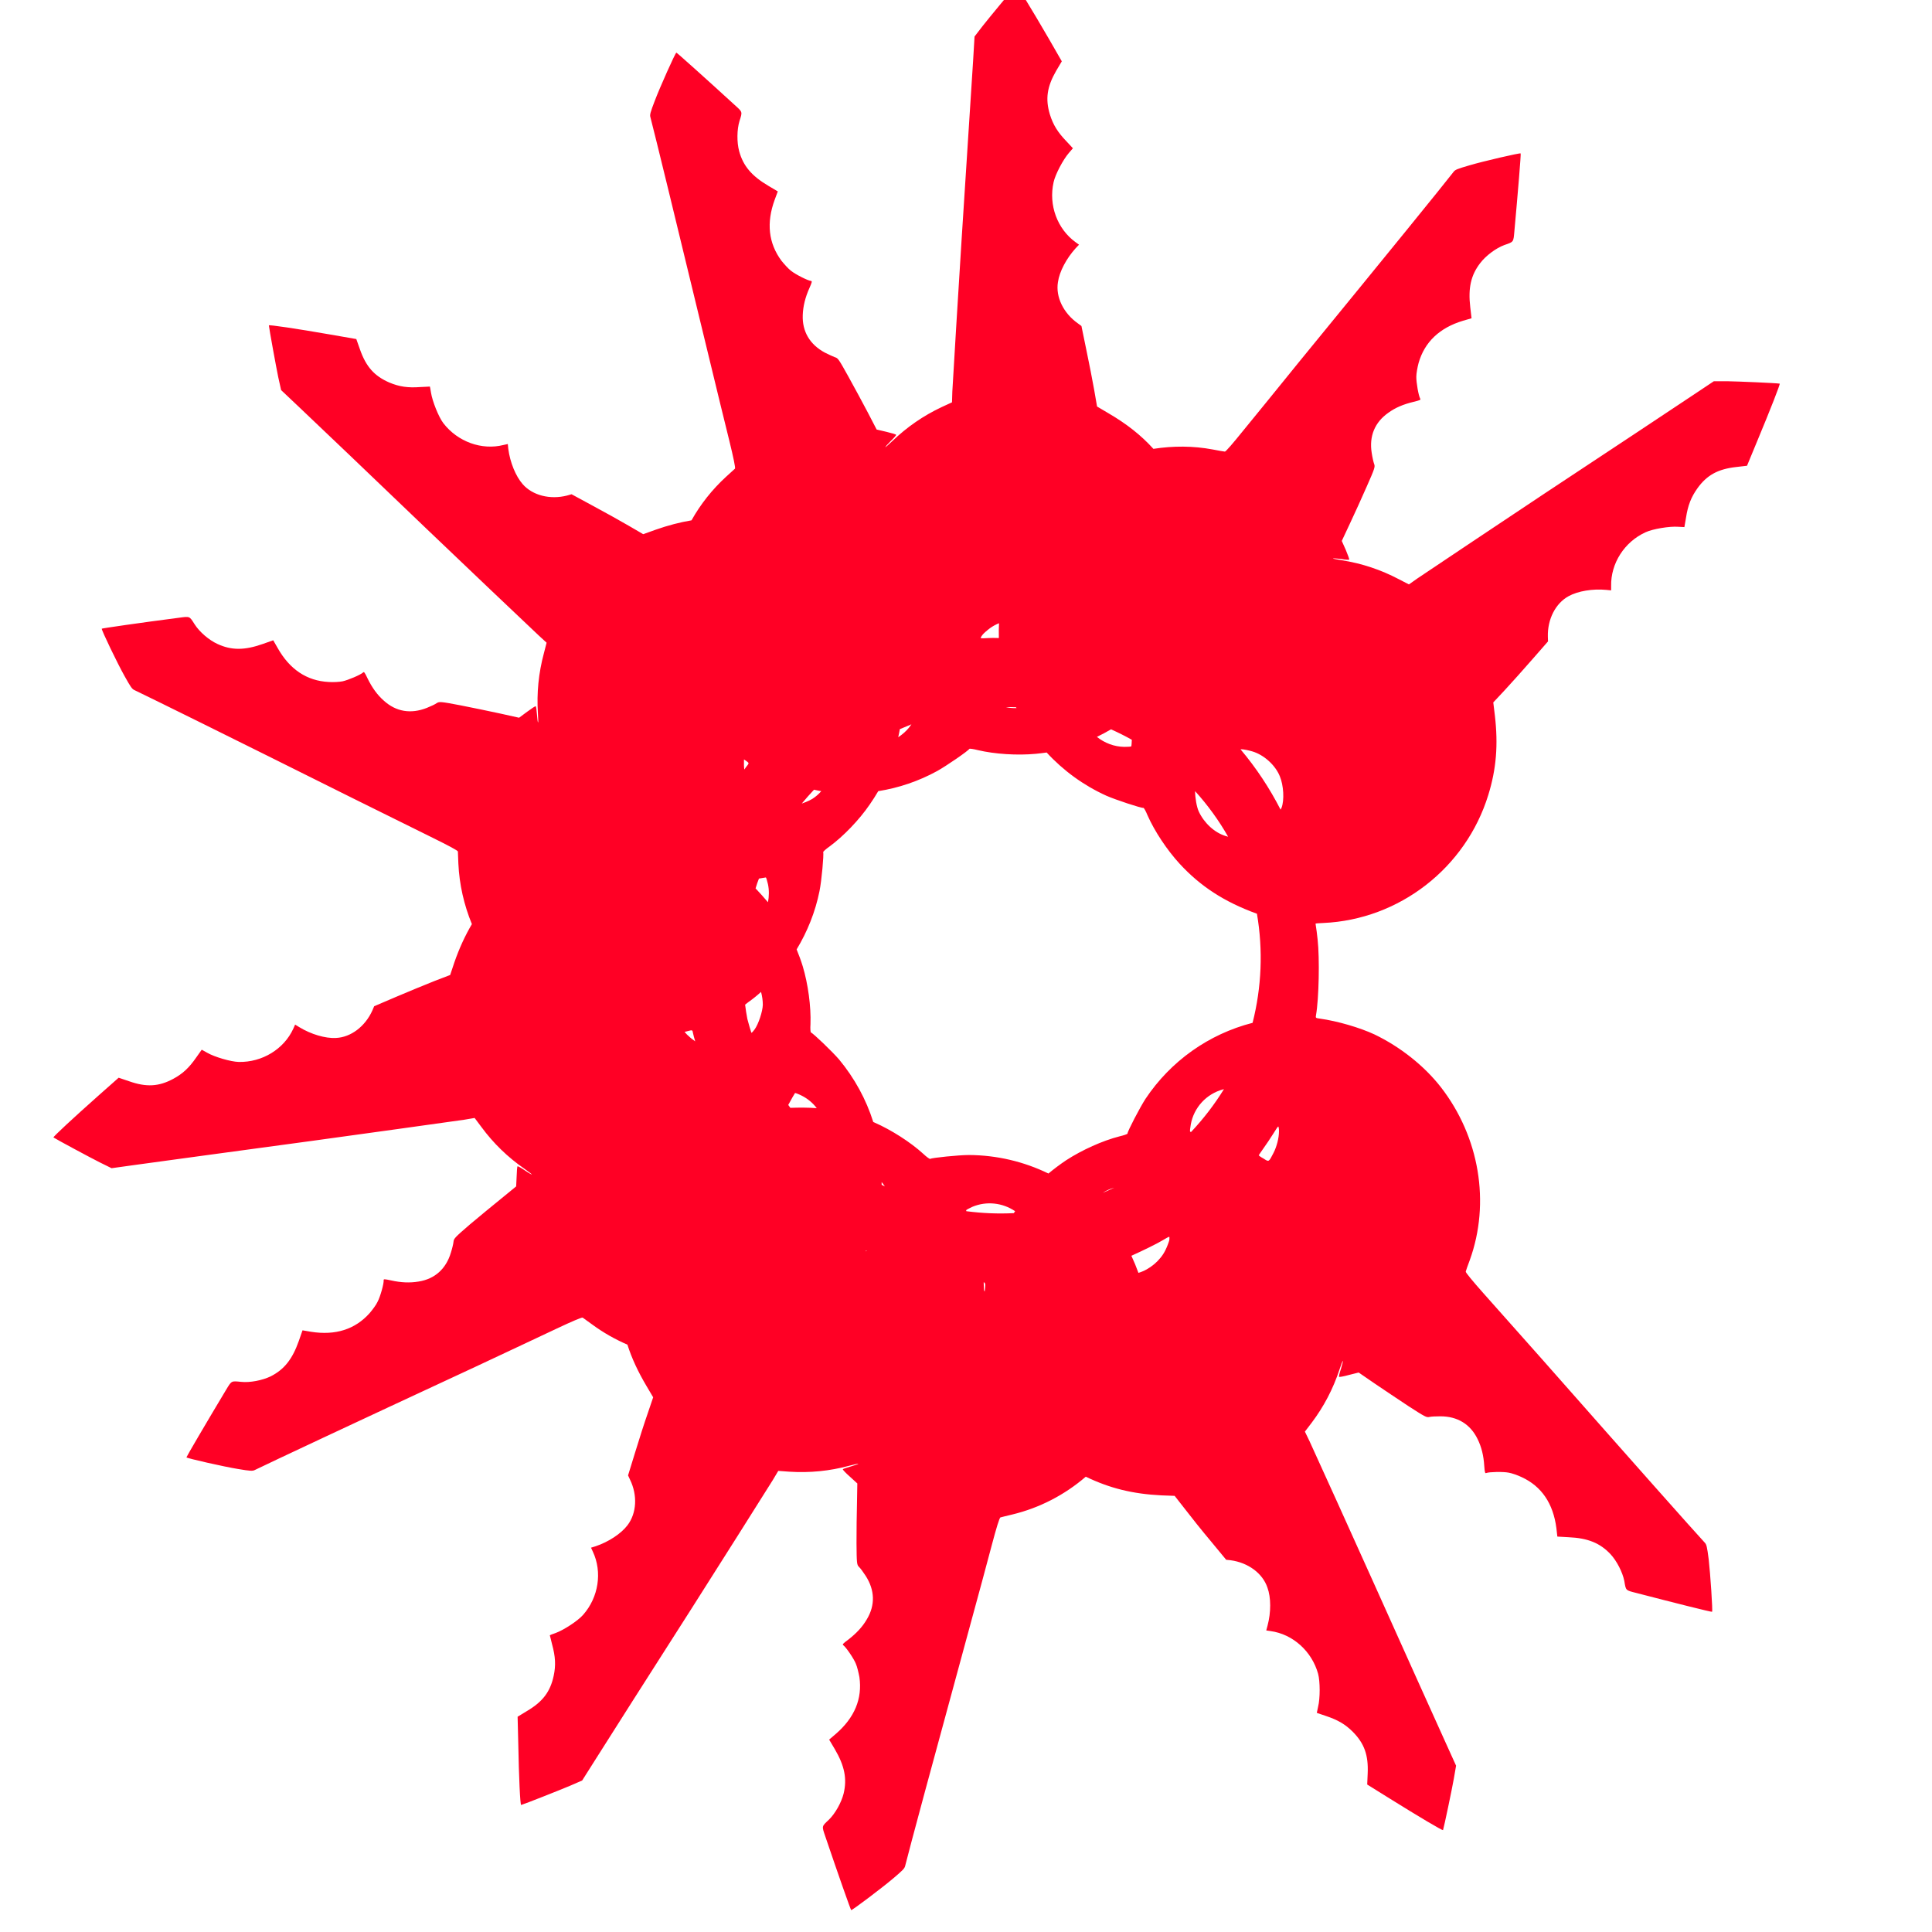 <?xml version="1.0" encoding="UTF-8" standalone="no"?><!DOCTYPE svg PUBLIC "-//W3C//DTD SVG 1.1//EN" "http://www.w3.org/Graphics/SVG/1.1/DTD/svg11.dtd"><svg width="100%" height="100%" viewBox="0 0 12 12" version="1.1" xmlns="http://www.w3.org/2000/svg" xmlns:xlink="http://www.w3.org/1999/xlink" xml:space="preserve" xmlns:serif="http://www.serif.com/" style="fill-rule:evenodd;clip-rule:evenodd;stroke-linejoin:round;stroke-miterlimit:1.414;"><rect id="Artboard1" x="0" y="0" width="12" height="12" style="fill:none;"/><clipPath id="_clip1"><rect id="Artboard11" serif:id="Artboard1" x="0" y="0" width="12" height="12"/></clipPath><g clip-path="url(#_clip1)"><path d="M8.171,5.737c0.005,0.033 0.01,0.066 0.013,0.099c0.013,0.117 0.008,0.367 -0.01,0.469c-0.003,0.018 -0.003,0.018 0.025,0.022c0.108,0.015 0.248,0.056 0.338,0.098c0.16,0.077 0.308,0.194 0.412,0.327c0.24,0.309 0.309,0.718 0.18,1.075c-0.013,0.034 -0.024,0.066 -0.025,0.071c-0.002,0.005 0.042,0.058 0.112,0.137c0.063,0.071 0.228,0.256 0.367,0.413c0.582,0.66 0.925,1.046 1.005,1.133c0.012,0.012 0.015,0.027 0.025,0.104c0.01,0.087 0.026,0.322 0.021,0.326c-0.002,0.003 -0.236,-0.056 -0.471,-0.117c-0.067,-0.017 -0.064,-0.014 -0.074,-0.074c-0.011,-0.055 -0.047,-0.125 -0.086,-0.167c-0.065,-0.069 -0.141,-0.1 -0.261,-0.105l-0.069,-0.004l-0.006,-0.053c-0.02,-0.153 -0.092,-0.259 -0.215,-0.316c-0.025,-0.012 -0.062,-0.025 -0.081,-0.028c-0.035,-0.007 -0.121,-0.005 -0.139,0.002c-0.008,0.004 -0.01,-0.003 -0.013,-0.044c-0.004,-0.064 -0.017,-0.117 -0.041,-0.166c-0.045,-0.093 -0.125,-0.142 -0.231,-0.142c-0.026,0 -0.057,0.001 -0.069,0.004c-0.018,0.004 -0.027,-0.001 -0.131,-0.068c-0.06,-0.04 -0.155,-0.103 -0.209,-0.14l-0.099,-0.068l-0.06,0.015c-0.032,0.009 -0.061,0.014 -0.062,0.012c-0.002,-0.002 0.003,-0.024 0.012,-0.05c0.008,-0.026 0.013,-0.048 0.012,-0.049c-0.002,-0.001 -0.011,0.023 -0.021,0.053c-0.04,0.121 -0.097,0.23 -0.173,0.331l-0.042,0.055l0.029,0.06c0.038,0.082 0.284,0.625 0.393,0.868c0.195,0.433 0.394,0.877 0.454,1.008l0.063,0.139l-0.014,0.081c-0.011,0.063 -0.06,0.297 -0.067,0.319c-0.002,0.005 -0.15,-0.083 -0.333,-0.197l-0.138,-0.086l0.003,-0.069c0.005,-0.114 -0.021,-0.186 -0.092,-0.258c-0.047,-0.047 -0.093,-0.074 -0.168,-0.099c-0.03,-0.01 -0.055,-0.019 -0.056,-0.019c0,0 0.004,-0.017 0.008,-0.038c0.013,-0.051 0.013,-0.157 0,-0.205c-0.039,-0.14 -0.157,-0.246 -0.295,-0.265l-0.027,-0.004l0.008,-0.03c0.022,-0.082 0.022,-0.175 -0.001,-0.237c-0.03,-0.088 -0.119,-0.154 -0.228,-0.169l-0.028,-0.003l-0.095,-0.115c-0.053,-0.063 -0.125,-0.153 -0.16,-0.199l-0.065,-0.083l-0.082,-0.003c-0.179,-0.009 -0.321,-0.044 -0.47,-0.116c-0.131,0.113 -0.287,0.194 -0.457,0.235c-0.035,0.008 -0.069,0.017 -0.073,0.018c-0.006,0.001 -0.026,0.067 -0.053,0.169c-0.024,0.092 -0.089,0.332 -0.144,0.533c-0.232,0.85 -0.366,1.347 -0.395,1.463c-0.004,0.016 -0.015,0.027 -0.074,0.077c-0.067,0.057 -0.255,0.199 -0.261,0.197c-0.003,0 -0.083,-0.228 -0.161,-0.458c-0.022,-0.065 -0.023,-0.061 0.022,-0.103c0.04,-0.039 0.078,-0.107 0.092,-0.163c0.022,-0.092 0.006,-0.172 -0.055,-0.276l-0.035,-0.059l0.041,-0.035c0.117,-0.101 0.166,-0.219 0.147,-0.353c-0.005,-0.027 -0.014,-0.065 -0.022,-0.083c-0.013,-0.033 -0.062,-0.104 -0.078,-0.115c-0.007,-0.005 -0.003,-0.01 0.031,-0.035c0.05,-0.039 0.088,-0.079 0.115,-0.126c0.053,-0.088 0.05,-0.181 -0.007,-0.27c-0.015,-0.023 -0.033,-0.048 -0.042,-0.056c-0.013,-0.013 -0.014,-0.023 -0.015,-0.147c0,-0.072 0.001,-0.186 0.003,-0.252l0.002,-0.119l-0.046,-0.042c-0.025,-0.022 -0.045,-0.043 -0.044,-0.046c0,-0.002 0.022,-0.01 0.048,-0.017c0.026,-0.008 0.048,-0.015 0.048,-0.017c0,-0.002 -0.025,0.004 -0.056,0.012c-0.123,0.033 -0.245,0.045 -0.372,0.037l-0.069,-0.005l-0.034,0.057c-0.048,0.077 -0.366,0.581 -0.509,0.805c-0.256,0.4 -0.517,0.811 -0.594,0.933l-0.081,0.128l-0.076,0.033c-0.059,0.025 -0.281,0.113 -0.303,0.119c-0.006,0.002 -0.014,-0.17 -0.018,-0.386l-0.004,-0.162l0.059,-0.036c0.098,-0.058 0.144,-0.12 0.165,-0.218c0.014,-0.065 0.011,-0.119 -0.01,-0.196c-0.007,-0.03 -0.014,-0.056 -0.014,-0.056c0,-0.001 0.016,-0.007 0.036,-0.014c0.05,-0.018 0.139,-0.076 0.171,-0.113c0.096,-0.109 0.12,-0.266 0.06,-0.393l-0.011,-0.024l0.029,-0.009c0.08,-0.027 0.158,-0.078 0.198,-0.131c0.056,-0.074 0.063,-0.185 0.015,-0.283l-0.012,-0.026l0.044,-0.143c0.024,-0.079 0.059,-0.188 0.078,-0.242l0.034,-0.1l-0.042,-0.071c-0.052,-0.088 -0.091,-0.171 -0.118,-0.256c-0.076,-0.033 -0.149,-0.074 -0.217,-0.124c-0.029,-0.021 -0.057,-0.041 -0.061,-0.044c-0.004,-0.003 -0.068,0.024 -0.163,0.069c-0.086,0.041 -0.311,0.146 -0.5,0.235c-0.799,0.371 -1.265,0.59 -1.372,0.642c-0.015,0.008 -0.03,0.007 -0.107,-0.006c-0.086,-0.014 -0.316,-0.066 -0.319,-0.072c-0.001,-0.002 0.121,-0.211 0.246,-0.419c0.035,-0.058 0.032,-0.056 0.093,-0.05c0.055,0.006 0.132,-0.009 0.184,-0.034c0.085,-0.043 0.135,-0.107 0.175,-0.22l0.023,-0.066l0.053,0.009c0.152,0.024 0.274,-0.015 0.364,-0.116c0.018,-0.021 0.041,-0.052 0.049,-0.07c0.017,-0.031 0.04,-0.114 0.038,-0.134c-0.001,-0.008 0.005,-0.008 0.046,0.001c0.063,0.014 0.117,0.016 0.171,0.007c0.101,-0.016 0.171,-0.079 0.201,-0.181c0.008,-0.025 0.015,-0.055 0.016,-0.067c0.002,-0.019 0.008,-0.026 0.102,-0.107c0.055,-0.046 0.143,-0.119 0.194,-0.16l0.093,-0.076l0.003,-0.062c0.001,-0.033 0.003,-0.062 0.006,-0.063c0.002,-0.001 0.022,0.01 0.044,0.025c0.023,0.016 0.043,0.027 0.044,0.026c0.002,-0.001 -0.019,-0.016 -0.045,-0.035c-0.104,-0.072 -0.193,-0.158 -0.268,-0.26l-0.042,-0.056l-0.065,0.011c-0.09,0.013 -0.68,0.095 -0.943,0.131c-0.471,0.064 -0.953,0.129 -1.096,0.149l-0.151,0.021l-0.073,-0.036c-0.058,-0.029 -0.268,-0.142 -0.288,-0.155c-0.004,-0.003 0.122,-0.12 0.283,-0.263l0.122,-0.108l0.065,0.022c0.108,0.038 0.185,0.033 0.274,-0.015c0.058,-0.031 0.098,-0.068 0.143,-0.133c0.018,-0.026 0.033,-0.047 0.034,-0.048c0,0 0.015,0.008 0.034,0.019c0.045,0.026 0.147,0.056 0.196,0.057c0.146,0.003 0.281,-0.08 0.339,-0.207l0.011,-0.025l0.026,0.016c0.072,0.044 0.162,0.071 0.228,0.067c0.092,-0.004 0.181,-0.071 0.226,-0.171l0.011,-0.026l0.138,-0.059c0.075,-0.032 0.182,-0.076 0.235,-0.097l0.099,-0.038l0.026,-0.078c0.031,-0.089 0.067,-0.167 0.109,-0.238c-0.049,-0.119 -0.078,-0.246 -0.084,-0.376c-0.001,-0.036 -0.003,-0.071 -0.003,-0.075c0,-0.006 -0.061,-0.038 -0.156,-0.085c-0.085,-0.042 -0.307,-0.152 -0.495,-0.245c-0.788,-0.393 -1.25,-0.621 -1.357,-0.672c-0.016,-0.007 -0.024,-0.019 -0.062,-0.087c-0.043,-0.076 -0.145,-0.288 -0.142,-0.295c0,-0.002 0.239,-0.037 0.48,-0.068c0.068,-0.009 0.064,-0.011 0.097,0.041c0.03,0.047 0.089,0.098 0.142,0.122c0.086,0.04 0.168,0.04 0.281,0l0.065,-0.023l0.027,0.047c0.075,0.134 0.182,0.205 0.317,0.212c0.028,0.002 0.066,0 0.086,-0.004c0.034,-0.007 0.114,-0.041 0.128,-0.055c0.006,-0.006 0.01,-0.001 0.028,0.037c0.028,0.057 0.06,0.102 0.101,0.138c0.076,0.069 0.168,0.084 0.267,0.045c0.025,-0.01 0.053,-0.023 0.062,-0.03c0.016,-0.01 0.026,-0.009 0.147,0.014c0.071,0.014 0.183,0.037 0.247,0.051l0.117,0.026l0.05,-0.037c0.027,-0.02 0.051,-0.036 0.053,-0.034c0.003,0.001 0.006,0.023 0.008,0.05c0.002,0.027 0.005,0.05 0.007,0.051c0.002,0 0.001,-0.025 -0.001,-0.058c-0.008,-0.126 0.004,-0.249 0.037,-0.372l0.017,-0.066l-0.049,-0.045c-0.066,-0.062 -0.498,-0.472 -0.69,-0.656c-0.343,-0.329 -0.695,-0.665 -0.8,-0.764l-0.11,-0.104l-0.018,-0.081c-0.013,-0.063 -0.056,-0.298 -0.058,-0.321c0,-0.005 0.17,0.02 0.382,0.057l0.161,0.028l0.023,0.065c0.038,0.108 0.09,0.165 0.182,0.205c0.062,0.026 0.115,0.034 0.194,0.028c0.031,-0.001 0.057,-0.003 0.058,-0.003c0.001,0 0.003,0.017 0.007,0.038c0.008,0.052 0.047,0.151 0.077,0.19c0.089,0.115 0.238,0.169 0.373,0.135l0.027,-0.006l0.003,0.03c0.011,0.084 0.046,0.17 0.09,0.22c0.061,0.069 0.169,0.097 0.275,0.07l0.028,-0.008l0.131,0.071c0.073,0.039 0.173,0.095 0.223,0.124l0.091,0.053l0.078,-0.028c0.077,-0.027 0.15,-0.046 0.222,-0.058c0.056,-0.1 0.128,-0.191 0.214,-0.27c0.027,-0.024 0.052,-0.048 0.056,-0.051c0.004,-0.004 -0.01,-0.071 -0.035,-0.173c-0.023,-0.092 -0.082,-0.334 -0.131,-0.537c-0.207,-0.856 -0.329,-1.357 -0.359,-1.472c-0.005,-0.016 -0.001,-0.03 0.027,-0.103c0.031,-0.082 0.127,-0.297 0.134,-0.299c0.002,-0.001 0.182,0.16 0.361,0.324c0.051,0.046 0.05,0.042 0.031,0.101c-0.016,0.053 -0.017,0.131 -0.002,0.187c0.025,0.092 0.078,0.154 0.181,0.215l0.059,0.035l-0.019,0.051c-0.053,0.144 -0.039,0.271 0.042,0.38c0.017,0.021 0.043,0.05 0.059,0.062c0.027,0.022 0.104,0.061 0.124,0.063c0.008,0.001 0.007,0.007 -0.01,0.045c-0.026,0.059 -0.039,0.112 -0.041,0.167c-0.004,0.102 0.044,0.183 0.137,0.233c0.024,0.012 0.052,0.025 0.063,0.029c0.019,0.005 0.024,0.013 0.084,0.121c0.035,0.063 0.089,0.163 0.12,0.222l0.055,0.106l0.06,0.014c0.033,0.008 0.061,0.016 0.061,0.019c0.001,0.002 -0.014,0.02 -0.033,0.038c-0.02,0.02 -0.035,0.037 -0.034,0.039c0,0.001 0.02,-0.016 0.043,-0.038c0.092,-0.088 0.193,-0.158 0.308,-0.212l0.063,-0.029l0.002,-0.066c0.005,-0.091 0.041,-0.686 0.058,-0.951c0.031,-0.474 0.062,-0.96 0.071,-1.103l0.009,-0.152l0.05,-0.065c0.04,-0.051 0.192,-0.235 0.209,-0.251c0.004,-0.004 0.094,0.143 0.202,0.329l0.081,0.141l-0.035,0.059c-0.057,0.099 -0.068,0.175 -0.039,0.271c0.02,0.064 0.048,0.11 0.103,0.167c0.021,0.023 0.039,0.042 0.04,0.043c0,0 -0.011,0.013 -0.025,0.029c-0.035,0.04 -0.085,0.134 -0.095,0.182c-0.032,0.142 0.023,0.29 0.136,0.372l0.022,0.016l-0.021,0.022c-0.057,0.063 -0.101,0.145 -0.11,0.211c-0.015,0.091 0.034,0.192 0.123,0.255l0.023,0.017l0.03,0.146c0.017,0.081 0.039,0.193 0.049,0.25l0.018,0.104l0.071,0.042c0.113,0.066 0.202,0.136 0.279,0.221c0.122,-0.019 0.247,-0.019 0.369,0.004c0.036,0.007 0.07,0.013 0.075,0.013c0.005,0.001 0.05,-0.051 0.116,-0.133c0.06,-0.073 0.217,-0.266 0.348,-0.428c0.558,-0.682 0.883,-1.082 0.956,-1.176c0.01,-0.014 0.024,-0.019 0.099,-0.041c0.084,-0.025 0.313,-0.078 0.318,-0.074c0.003,0.002 -0.017,0.242 -0.039,0.484c-0.006,0.068 -0.004,0.065 -0.062,0.085c-0.052,0.019 -0.115,0.066 -0.15,0.112c-0.058,0.075 -0.076,0.155 -0.062,0.274l0.008,0.069l-0.052,0.015c-0.147,0.044 -0.24,0.133 -0.277,0.263c-0.007,0.026 -0.014,0.065 -0.014,0.084c-0.001,0.036 0.014,0.12 0.024,0.137c0.005,0.008 -0.001,0.01 -0.041,0.02c-0.063,0.015 -0.113,0.036 -0.157,0.068c-0.084,0.059 -0.12,0.145 -0.103,0.25c0.004,0.027 0.011,0.057 0.015,0.068c0.007,0.017 0.004,0.027 -0.046,0.14c-0.029,0.066 -0.076,0.17 -0.104,0.229l-0.051,0.109l0.025,0.056c0.013,0.031 0.023,0.058 0.021,0.06c-0.001,0.002 -0.024,0.001 -0.05,-0.004c-0.028,-0.003 -0.05,-0.005 -0.051,-0.003c-0.001,0.001 0.024,0.006 0.056,0.011c0.125,0.02 0.242,0.059 0.354,0.118l0.062,0.032l0.054,-0.038c0.075,-0.051 0.571,-0.382 0.792,-0.529c0.397,-0.262 0.802,-0.531 0.922,-0.611l0.126,-0.084l0.083,0c0.064,0.001 0.302,0.011 0.326,0.015c0.005,0 -0.058,0.161 -0.141,0.36l-0.062,0.15l-0.069,0.008c-0.113,0.013 -0.181,0.051 -0.239,0.132c-0.039,0.055 -0.059,0.105 -0.071,0.183c-0.005,0.031 -0.01,0.057 -0.01,0.058c0,0 -0.018,-0.001 -0.039,-0.002c-0.052,-0.004 -0.157,0.013 -0.202,0.034c-0.132,0.06 -0.217,0.194 -0.214,0.334l0,0.027l-0.03,-0.003c-0.084,-0.008 -0.176,0.007 -0.234,0.039c-0.081,0.044 -0.132,0.143 -0.129,0.252l0.001,0.029l-0.098,0.112c-0.054,0.062 -0.131,0.148 -0.17,0.19l-0.072,0.077l0.01,0.082c0.021,0.182 0.009,0.331 -0.041,0.493c-0.14,0.454 -0.553,0.774 -1.025,0.795c-0.024,0.002 -0.039,0.001 -0.048,0.004Zm-2.061,2.227c0,0.007 0,0.016 0.001,0.026c0,0.017 0,0.027 0.005,0.032c0.004,-0.038 0.008,-0.052 -0.006,-0.058Zm0.961,-0.058c0.069,-0.02 0.137,-0.077 0.168,-0.142c0.011,-0.022 0.021,-0.05 0.024,-0.062c0.001,-0.011 0.001,-0.021 -0.001,-0.02c-0.003,0 -0.022,0.01 -0.043,0.023c-0.039,0.023 -0.117,0.061 -0.192,0.095l0.003,0.006c0.014,0.03 0.028,0.064 0.041,0.1Zm-1.693,-0.135l-0.001,0.002c0.003,-0.002 0.005,-0.004 0.006,-0.005l-0.001,-0.001l-0.002,-0.001l-0.002,0.005Zm0.919,-0.236l0.008,-0.012c-0.078,-0.053 -0.178,-0.064 -0.266,-0.027c-0.02,0.009 -0.038,0.019 -0.038,0.021c0,0.001 0,0.003 0.001,0.006c0.1,0.013 0.198,0.017 0.295,0.012Zm0.624,-0.158c-0.026,0.007 -0.05,0.018 -0.072,0.032c0.024,-0.01 0.048,-0.021 0.072,-0.032Zm-1.425,-0.008c-0.006,-0.009 -0.013,-0.019 -0.02,-0.027l0,0.012l0,0.005c0.007,0.004 0.013,0.007 0.02,0.01Zm1.005,-2.695c-0.022,0.003 -0.045,0.006 -0.067,0.008c-0.115,0.011 -0.256,0.002 -0.361,-0.023c-0.027,-0.007 -0.051,-0.01 -0.052,-0.008c-0.007,0.013 -0.144,0.107 -0.2,0.138c-0.115,0.063 -0.239,0.105 -0.366,0.125c-0.016,0.028 -0.034,0.055 -0.053,0.083c-0.065,0.095 -0.163,0.197 -0.25,0.261c-0.023,0.016 -0.04,0.032 -0.039,0.035c0.005,0.013 -0.01,0.179 -0.023,0.242c-0.026,0.129 -0.075,0.251 -0.142,0.362c0.014,0.034 0.027,0.069 0.038,0.105c0.033,0.11 0.052,0.25 0.048,0.359c-0.002,0.027 0,0.051 0.003,0.052c0.013,0.004 0.133,0.119 0.175,0.168c0.096,0.116 0.168,0.248 0.212,0.388l0.007,0.003c0.105,0.046 0.224,0.122 0.304,0.195c0.02,0.019 0.04,0.033 0.042,0.031c0.012,-0.007 0.178,-0.024 0.242,-0.024c0.173,0.001 0.341,0.041 0.493,0.115c0.035,-0.029 0.072,-0.057 0.111,-0.083c0.097,-0.063 0.225,-0.121 0.331,-0.148c0.026,-0.006 0.049,-0.014 0.049,-0.017c0,-0.014 0.077,-0.162 0.112,-0.216c0.156,-0.234 0.392,-0.402 0.665,-0.472c0.056,-0.22 0.066,-0.451 0.027,-0.678l-0.004,-0.001c-0.199,-0.073 -0.346,-0.168 -0.476,-0.309c-0.078,-0.085 -0.156,-0.202 -0.2,-0.302c-0.01,-0.025 -0.022,-0.046 -0.025,-0.045c-0.014,0.002 -0.172,-0.05 -0.231,-0.076c-0.141,-0.064 -0.267,-0.156 -0.37,-0.268Zm1.443,2.353c0,0.041 -0.014,0.095 -0.034,0.134c-0.03,0.058 -0.028,0.057 -0.062,0.035c-0.017,-0.009 -0.03,-0.019 -0.03,-0.02c0,-0.001 0.014,-0.021 0.03,-0.044c0.017,-0.023 0.043,-0.063 0.059,-0.088c0.016,-0.026 0.03,-0.047 0.032,-0.047c0.003,0 0.005,0.014 0.005,0.03Zm-0.342,-0.262c-0.001,0 -0.003,0 -0.004,0.001c-0.105,0.028 -0.183,0.113 -0.202,0.219c-0.004,0.022 -0.006,0.042 -0.004,0.044c0.001,0 0.002,0.001 0.006,0.002c0.076,-0.081 0.145,-0.17 0.204,-0.266Zm-2.693,0.116c0.057,-0.002 0.112,-0.002 0.164,0.002c-0.024,-0.032 -0.056,-0.059 -0.094,-0.078c-0.02,-0.01 -0.039,-0.017 -0.041,-0.016c-0.002,0.002 -0.026,0.044 -0.042,0.074c0.004,0.006 0.009,0.012 0.013,0.018Zm-0.591,-0.413c-0.006,-0.02 -0.011,-0.038 -0.014,-0.053c-0.003,-0.018 -0.004,-0.018 -0.031,-0.011c-0.007,0.002 -0.014,0.004 -0.021,0.005c0.008,0.009 0.015,0.018 0.024,0.025c0.013,0.013 0.03,0.026 0.042,0.034Zm0.349,-0.053c0.004,-0.001 0.012,-0.01 0.02,-0.021c0.024,-0.033 0.05,-0.112 0.051,-0.153c0,-0.026 -0.004,-0.054 -0.011,-0.08c-0.024,0.022 -0.05,0.043 -0.077,0.062c-0.009,0.007 -0.016,0.012 -0.022,0.017c0.004,0.03 0.008,0.06 0.014,0.089l0.003,0.011c0.007,0.026 0.014,0.051 0.022,0.075Zm0.103,-0.811c0.007,-0.036 0.008,-0.074 0,-0.112c-0.005,-0.022 -0.011,-0.041 -0.013,-0.042c-0.002,0 -0.021,0.003 -0.043,0.007c-0.008,0.02 -0.015,0.04 -0.021,0.061c0.027,0.029 0.053,0.057 0.077,0.086Zm2.653,-0.69c0,0.042 0.01,0.099 0.023,0.127c0.034,0.072 0.099,0.132 0.168,0.152l0.014,0.004c-0.056,-0.099 -0.126,-0.196 -0.205,-0.283Zm0.531,0.115c0.002,-0.003 0.004,-0.007 0.006,-0.012c0.018,-0.047 0.013,-0.139 -0.011,-0.196c-0.028,-0.069 -0.099,-0.133 -0.171,-0.154c-0.024,-0.007 -0.053,-0.013 -0.065,-0.013c-0.003,0 -0.006,0 -0.008,0c0.098,0.116 0.181,0.242 0.249,0.375Zm-2.898,-0.124c-0.026,0.028 -0.052,0.057 -0.076,0.086c0.032,-0.011 0.063,-0.025 0.08,-0.039c0.015,-0.011 0.029,-0.024 0.041,-0.038c-0.015,-0.003 -0.03,-0.005 -0.045,-0.009Zm-0.435,-0.188c-0.001,0.023 0,0.05 0.002,0.061l0.001,0.001c0.006,-0.01 0.012,-0.018 0.018,-0.025c0.011,-0.014 0.011,-0.015 -0.012,-0.031c-0.003,-0.002 -0.006,-0.004 -0.009,-0.006Zm2.409,-0.122c-0.042,-0.024 -0.085,-0.045 -0.129,-0.065c-0.029,0.017 -0.059,0.033 -0.088,0.047c0.048,0.038 0.107,0.061 0.17,0.062c0.023,0 0.043,-0.001 0.044,-0.004c0.001,-0.001 0.002,-0.019 0.003,-0.04Zm-1.369,-0.096c-0.025,0.01 -0.049,0.02 -0.072,0.03c-0.003,0.017 -0.006,0.034 -0.01,0.05c0.026,-0.017 0.049,-0.037 0.069,-0.062c0.004,-0.006 0.009,-0.012 0.013,-0.018Zm0.65,-0.106c-0.021,-0.001 -0.042,-0.001 -0.064,-0.001l0.001,0c0.021,0.005 0.044,0.007 0.066,0.006l-0.001,-0.001l-0.002,-0.004Zm-0.106,-0.522c-0.02,0.008 -0.038,0.018 -0.055,0.03c-0.02,0.015 -0.042,0.034 -0.049,0.044c-0.007,0.009 -0.011,0.018 -0.009,0.019c0.002,0.001 0.024,0.001 0.048,-0.001c0.016,-0.001 0.039,-0.001 0.064,0c0,-0.003 0,-0.006 0,-0.01c-0.001,-0.026 0,-0.053 0.001,-0.082Z" style="fill:#ff0025;"/></g></svg>